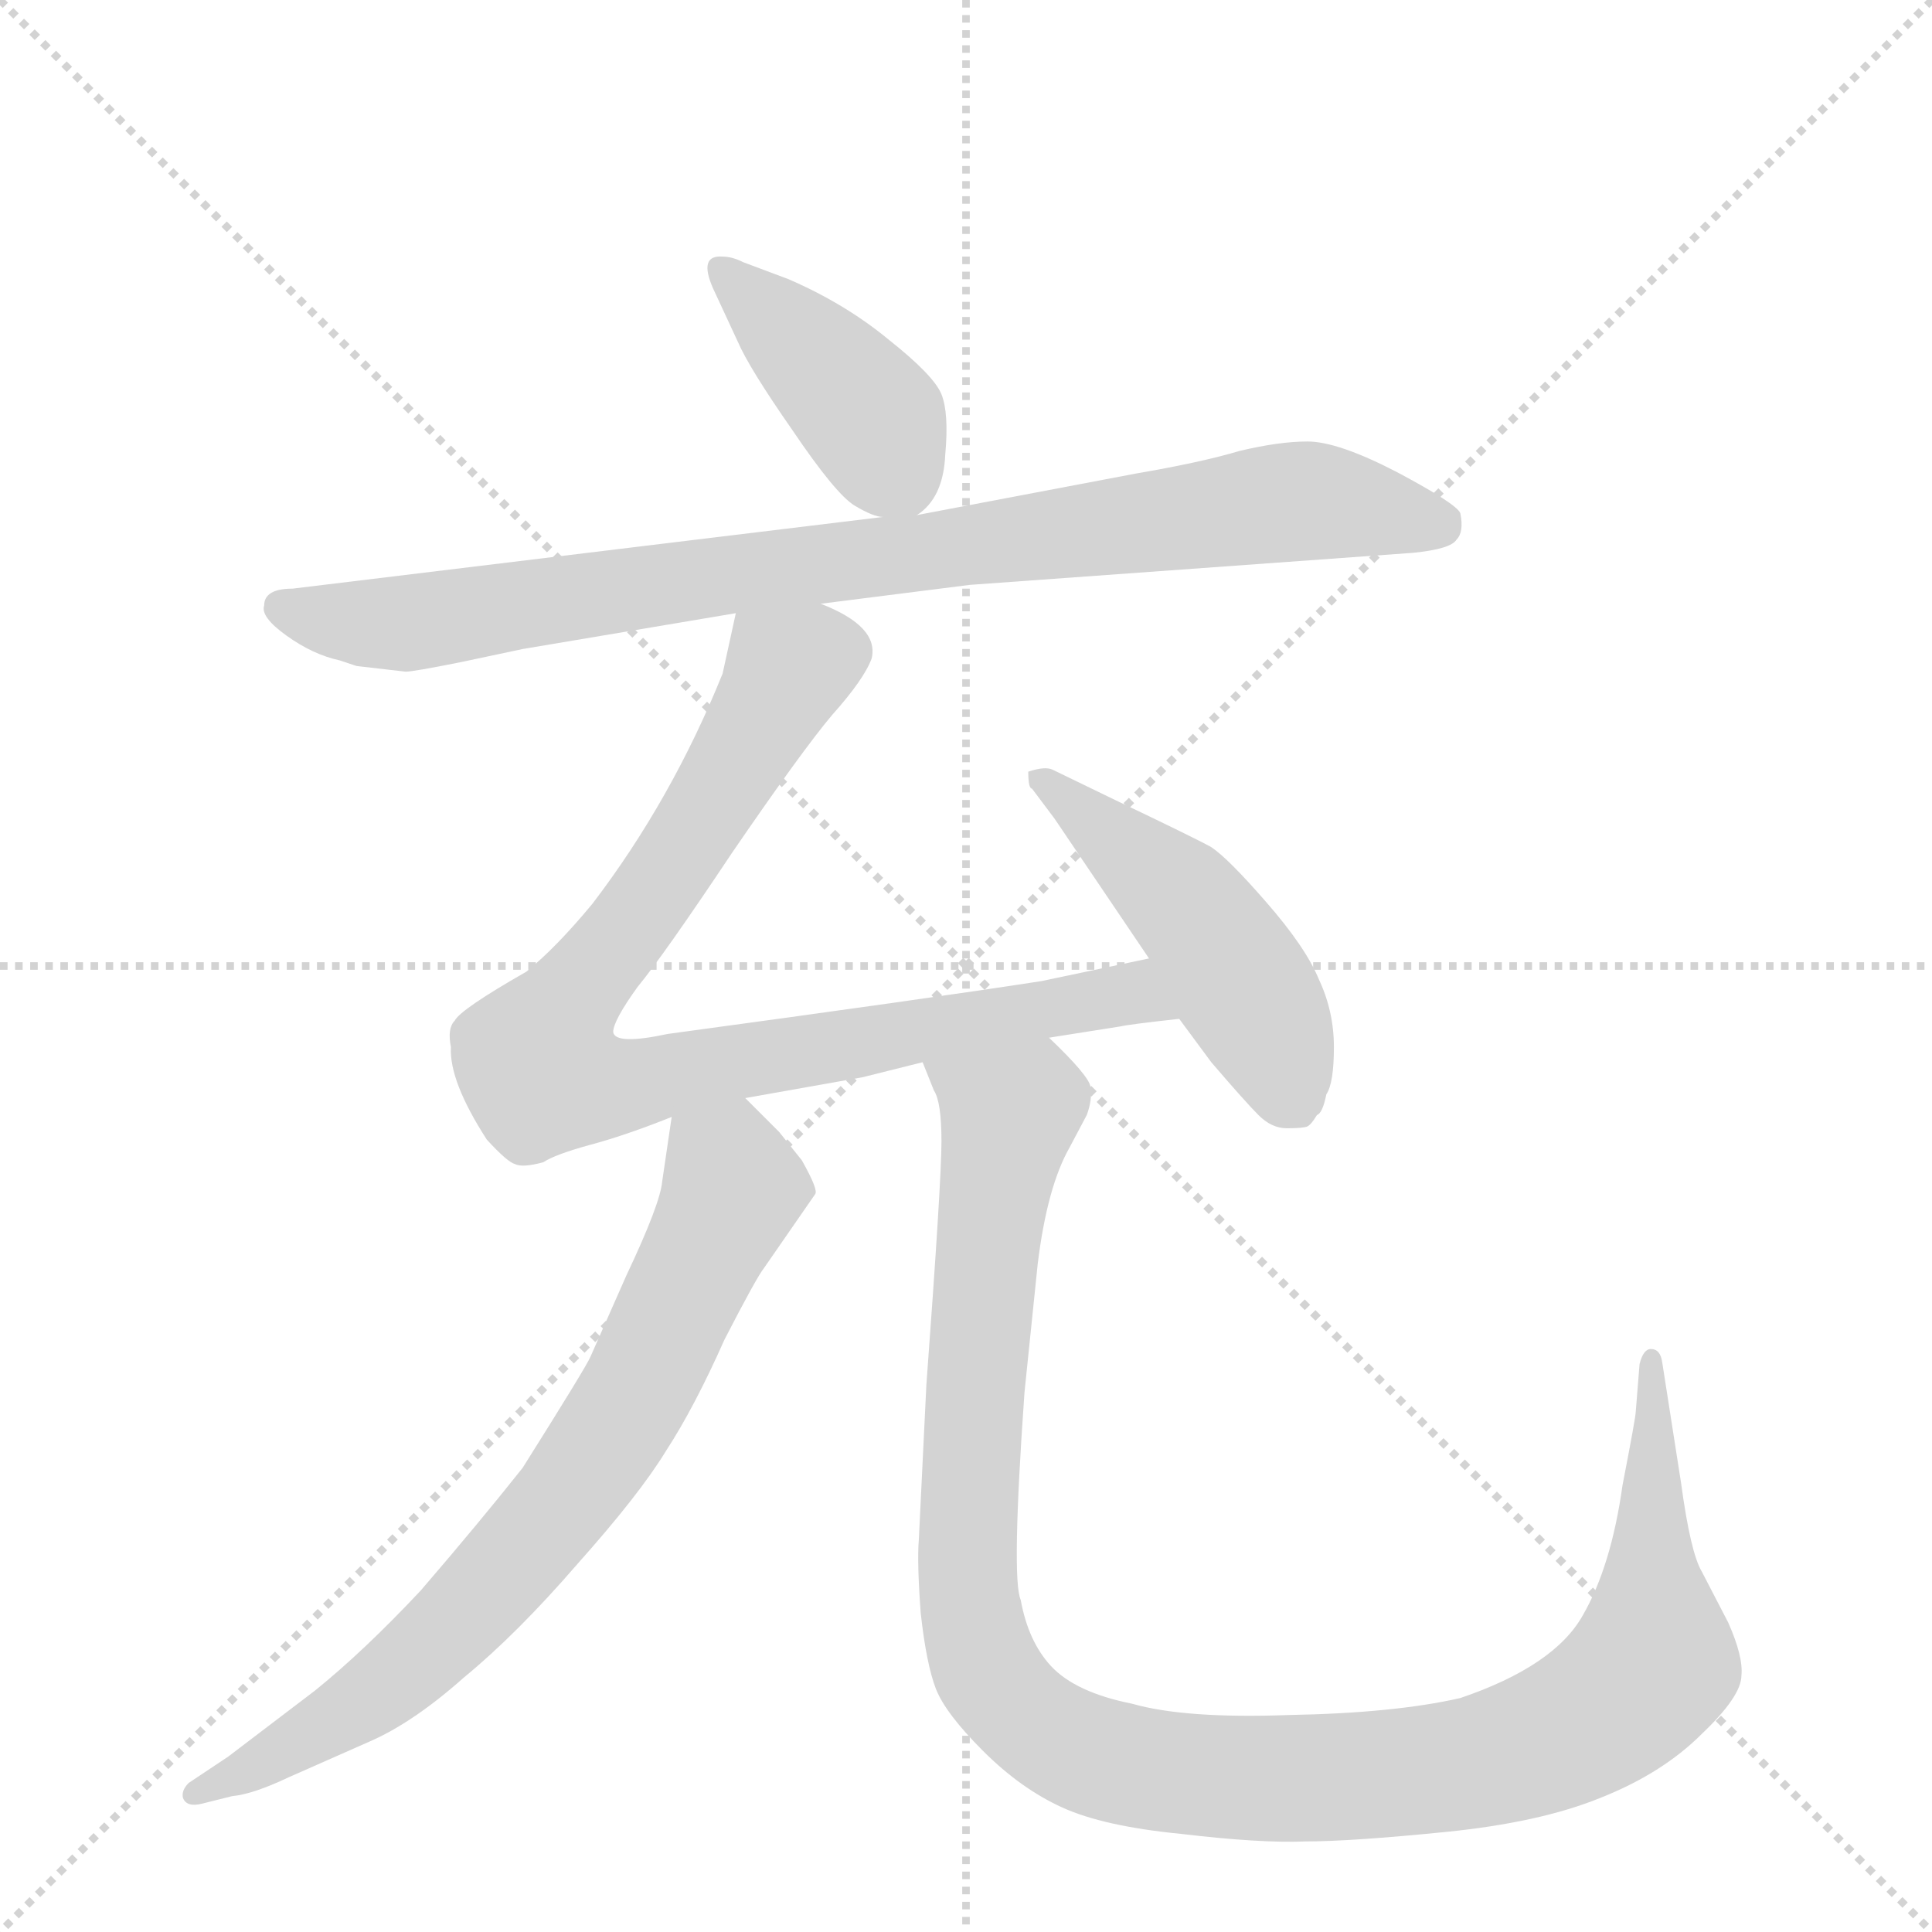 <svg version="1.1" viewBox="0 0 1024 1024" xmlns="http://www.w3.org/2000/svg">
  <g stroke="lightgray" stroke-dasharray="1,1" stroke-width="1" transform="scale(4, 4)">
    <line x1="0" y1="0" x2="256" y2="256"></line>
    <line x1="256" y1="0" x2="0" y2="256"></line>
    <line x1="128" y1="0" x2="128" y2="256"></line>
    <line x1="0" y1="128" x2="256" y2="128"></line>
  </g>
  <g transform="scale(1, -1) translate(0, -848)">
    <style type="text/css">
      
        @keyframes keyframes0 {
          from {
            stroke: blue;
            stroke-dashoffset: 409;
            stroke-width: 128;
          }
          57% {
            animation-timing-function: step-end;
            stroke: blue;
            stroke-dashoffset: 0;
            stroke-width: 128;
          }
          to {
            stroke: black;
            stroke-width: 1024;
          }
        }
        #make-me-a-hanzi-animation-0 {
          animation: keyframes0 0.583s both;
          animation-delay: 0s;
          animation-timing-function: linear;
        }
      
        @keyframes keyframes1 {
          from {
            stroke: blue;
            stroke-dashoffset: 876;
            stroke-width: 128;
          }
          74% {
            animation-timing-function: step-end;
            stroke: blue;
            stroke-dashoffset: 0;
            stroke-width: 128;
          }
          to {
            stroke: black;
            stroke-width: 1024;
          }
        }
        #make-me-a-hanzi-animation-1 {
          animation: keyframes1 0.963s both;
          animation-delay: 0.583s;
          animation-timing-function: linear;
        }
      
        @keyframes keyframes2 {
          from {
            stroke: blue;
            stroke-dashoffset: 873;
            stroke-width: 128;
          }
          74% {
            animation-timing-function: step-end;
            stroke: blue;
            stroke-dashoffset: 0;
            stroke-width: 128;
          }
          to {
            stroke: black;
            stroke-width: 1024;
          }
        }
        #make-me-a-hanzi-animation-2 {
          animation: keyframes2 0.96s both;
          animation-delay: 1.546s;
          animation-timing-function: linear;
        }
      
        @keyframes keyframes3 {
          from {
            stroke: blue;
            stroke-dashoffset: 480;
            stroke-width: 128;
          }
          61% {
            animation-timing-function: step-end;
            stroke: blue;
            stroke-dashoffset: 0;
            stroke-width: 128;
          }
          to {
            stroke: black;
            stroke-width: 1024;
          }
        }
        #make-me-a-hanzi-animation-3 {
          animation: keyframes3 0.641s both;
          animation-delay: 2.506s;
          animation-timing-function: linear;
        }
      
        @keyframes keyframes4 {
          from {
            stroke: blue;
            stroke-dashoffset: 738;
            stroke-width: 128;
          }
          71% {
            animation-timing-function: step-end;
            stroke: blue;
            stroke-dashoffset: 0;
            stroke-width: 128;
          }
          to {
            stroke: black;
            stroke-width: 1024;
          }
        }
        #make-me-a-hanzi-animation-4 {
          animation: keyframes4 0.851s both;
          animation-delay: 3.147s;
          animation-timing-function: linear;
        }
      
        @keyframes keyframes5 {
          from {
            stroke: blue;
            stroke-dashoffset: 1147;
            stroke-width: 128;
          }
          79% {
            animation-timing-function: step-end;
            stroke: blue;
            stroke-dashoffset: 0;
            stroke-width: 128;
          }
          to {
            stroke: black;
            stroke-width: 1024;
          }
        }
        #make-me-a-hanzi-animation-5 {
          animation: keyframes5 1.183s both;
          animation-delay: 3.997s;
          animation-timing-function: linear;
        }
      
    </style>
    
      <path d="M 486 575 Q 500 584 501 607 Q 503 629 499 639 Q 495 649 471 668 Q 448 687 418 700 L 394 709 Q 388 712 383 712 Q 370 713 378 695 L 391 667 Q 397 653 420 620 Q 443 586 453 580 Q 463 574 468 574 C 481 571 481 571 486 575 Z" fill="lightgray"></path>
    
      <path d="M 435 528 L 514 538 L 749 555 Q 769 557 772 562 Q 776 566 774 576 Q 772 581 740 598 Q 709 614 693 614 Q 678 614 657 609 Q 637 603 602 597 L 486 575 L 468 574 L 155 536 Q 140 536 140 527 Q 138 521 152 511 Q 166 501 180 498 L 189 495 L 215 492 Q 219 492 244 497 L 277 504 L 390 523 L 435 528 Z" fill="lightgray"></path>
    
      <path d="M 556 298 L 594 304 Q 598 305 625 308 C 655 311 638 346 609 340 L 552 328 Q 494 319 354 300 Q 326 294 325 301 Q 325 307 338 325 Q 352 342 388 396 Q 425 450 441 469 Q 458 488 462 499 Q 466 516 435 528 C 408 542 396 549 390 523 L 383 491 Q 356 424 314 369 Q 295 346 279 333 Q 244 313 241 307 Q 237 303 239 293 Q 238 275 258 244 Q 269 232 273 231 Q 277 229 288 232 Q 294 236 312 241 Q 331 246 356 256 L 395 266 L 457 277 L 489 285 L 556 298 Z" fill="lightgray"></path>
    
      <path d="M 625 308 L 642 285 Q 660 264 667 257 Q 674 250 682 250 Q 691 250 693 251 Q 695 252 698 257 Q 701 258 703 268 Q 707 274 707 293 Q 707 312 699 329 Q 692 346 671 370 Q 651 393 642 399 Q 633 404 591 424 L 558 440 Q 554 442 545 439 Q 545 430 547 430 L 559 414 L 609 340 L 625 308 Z" fill="lightgray"></path>
    
      <path d="M 356 256 L 351 222 Q 350 210 332 172 L 313 129 Q 311 124 277 70 Q 254 41 223 5 Q 193 -27 167 -48 L 121 -83 L 100 -97 Q 96 -101 97 -105 Q 99 -110 107 -108 L 123 -104 Q 134 -103 153 -94 L 196 -75 Q 219 -65 246 -41 Q 274 -18 306 19 Q 339 56 353 79 Q 368 102 384 138 Q 401 171 405 176 L 432 215 Q 434 217 425 233 L 413 248 L 395 266 C 374 287 360 286 356 256 Z" fill="lightgray"></path>
    
      <path d="M 491 114 L 487 32 Q 486 20 488 -7 Q 491 -34 496 -47 Q 501 -60 521 -80 Q 541 -100 563 -110 Q 585 -120 626 -124 Q 668 -129 692 -128 Q 716 -128 766 -123 Q 816 -118 848 -105 Q 881 -92 902 -71 Q 923 -51 923 -40 Q 924 -30 916 -12 L 902 15 Q 896 25 891 62 L 881 126 Q 880 133 875 133 Q 871 133 869 125 L 867 100 Q 867 97 860 61 Q 854 18 839 -8 Q 824 -35 774 -52 Q 739 -60 683 -61 Q 628 -63 600 -55 Q 570 -49 557 -35 Q 545 -22 541 0 Q 536 11 543 110 L 550 178 Q 555 219 567 240 L 576 257 Q 579 265 578 272 Q 577 278 556 298 C 536 320 479 313 489 285 L 495 270 Q 499 264 499 243 Q 499 222 491 114 Z" fill="lightgray"></path>
    
    
      <clipPath id="make-me-a-hanzi-clip-0">
        <path d="M 486 575 Q 500 584 501 607 Q 503 629 499 639 Q 495 649 471 668 Q 448 687 418 700 L 394 709 Q 388 712 383 712 Q 370 713 378 695 L 391 667 Q 397 653 420 620 Q 443 586 453 580 Q 463 574 468 574 C 481 571 481 571 486 575 Z"></path>
      </clipPath>
      <path clip-path="url(#make-me-a-hanzi-clip-0)" d="M 383 703 L 463 626 L 481 588" fill="none" id="make-me-a-hanzi-animation-0" stroke-dasharray="281 562" stroke-linecap="round"></path>
    
      <clipPath id="make-me-a-hanzi-clip-1">
        <path d="M 435 528 L 514 538 L 749 555 Q 769 557 772 562 Q 776 566 774 576 Q 772 581 740 598 Q 709 614 693 614 Q 678 614 657 609 Q 637 603 602 597 L 486 575 L 468 574 L 155 536 Q 140 536 140 527 Q 138 521 152 511 Q 166 501 180 498 L 189 495 L 215 492 Q 219 492 244 497 L 277 504 L 390 523 L 435 528 Z"></path>
      </clipPath>
      <path clip-path="url(#make-me-a-hanzi-clip-1)" d="M 150 526 L 179 519 L 228 519 L 681 582 L 764 570" fill="none" id="make-me-a-hanzi-animation-1" stroke-dasharray="748 1496" stroke-linecap="round"></path>
    
      <clipPath id="make-me-a-hanzi-clip-2">
        <path d="M 556 298 L 594 304 Q 598 305 625 308 C 655 311 638 346 609 340 L 552 328 Q 494 319 354 300 Q 326 294 325 301 Q 325 307 338 325 Q 352 342 388 396 Q 425 450 441 469 Q 458 488 462 499 Q 466 516 435 528 C 408 542 396 549 390 523 L 383 491 Q 356 424 314 369 Q 295 346 279 333 Q 244 313 241 307 Q 237 303 239 293 Q 238 275 258 244 Q 269 232 273 231 Q 277 229 288 232 Q 294 236 312 241 Q 331 246 356 256 L 395 266 L 457 277 L 489 285 L 556 298 Z"></path>
      </clipPath>
      <path clip-path="url(#make-me-a-hanzi-clip-2)" d="M 398 516 L 416 489 L 344 370 L 288 296 L 288 279 L 340 274 L 591 321 L 606 319 L 614 309" fill="none" id="make-me-a-hanzi-animation-2" stroke-dasharray="745 1490" stroke-linecap="round"></path>
    
      <clipPath id="make-me-a-hanzi-clip-3">
        <path d="M 625 308 L 642 285 Q 660 264 667 257 Q 674 250 682 250 Q 691 250 693 251 Q 695 252 698 257 Q 701 258 703 268 Q 707 274 707 293 Q 707 312 699 329 Q 692 346 671 370 Q 651 393 642 399 Q 633 404 591 424 L 558 440 Q 554 442 545 439 Q 545 430 547 430 L 559 414 L 609 340 L 625 308 Z"></path>
      </clipPath>
      <path clip-path="url(#make-me-a-hanzi-clip-3)" d="M 552 436 L 640 354 L 675 297 L 687 262" fill="none" id="make-me-a-hanzi-animation-3" stroke-dasharray="352 704" stroke-linecap="round"></path>
    
      <clipPath id="make-me-a-hanzi-clip-4">
        <path d="M 356 256 L 351 222 Q 350 210 332 172 L 313 129 Q 311 124 277 70 Q 254 41 223 5 Q 193 -27 167 -48 L 121 -83 L 100 -97 Q 96 -101 97 -105 Q 99 -110 107 -108 L 123 -104 Q 134 -103 153 -94 L 196 -75 Q 219 -65 246 -41 Q 274 -18 306 19 Q 339 56 353 79 Q 368 102 384 138 Q 401 171 405 176 L 432 215 Q 434 217 425 233 L 413 248 L 395 266 C 374 287 360 286 356 256 Z"></path>
      </clipPath>
      <path clip-path="url(#make-me-a-hanzi-clip-4)" d="M 365 249 L 386 230 L 388 216 L 342 119 L 303 57 L 203 -47 L 140 -87 L 103 -103" fill="none" id="make-me-a-hanzi-animation-4" stroke-dasharray="610 1220" stroke-linecap="round"></path>
    
      <clipPath id="make-me-a-hanzi-clip-5">
        <path d="M 491 114 L 487 32 Q 486 20 488 -7 Q 491 -34 496 -47 Q 501 -60 521 -80 Q 541 -100 563 -110 Q 585 -120 626 -124 Q 668 -129 692 -128 Q 716 -128 766 -123 Q 816 -118 848 -105 Q 881 -92 902 -71 Q 923 -51 923 -40 Q 924 -30 916 -12 L 902 15 Q 896 25 891 62 L 881 126 Q 880 133 875 133 Q 871 133 869 125 L 867 100 Q 867 97 860 61 Q 854 18 839 -8 Q 824 -35 774 -52 Q 739 -60 683 -61 Q 628 -63 600 -55 Q 570 -49 557 -35 Q 545 -22 541 0 Q 536 11 543 110 L 550 178 Q 555 219 567 240 L 576 257 Q 579 265 578 272 Q 577 278 556 298 C 536 320 479 313 489 285 L 495 270 Q 499 264 499 243 Q 499 222 491 114 Z"></path>
      </clipPath>
      <path clip-path="url(#make-me-a-hanzi-clip-5)" d="M 496 284 L 534 257 L 517 124 L 513 3 L 518 -25 L 536 -55 L 572 -80 L 625 -92 L 721 -94 L 784 -86 L 851 -58 L 876 -33 L 875 127" fill="none" id="make-me-a-hanzi-animation-5" stroke-dasharray="1019 2038" stroke-linecap="round"></path>
    
  </g>
</svg>